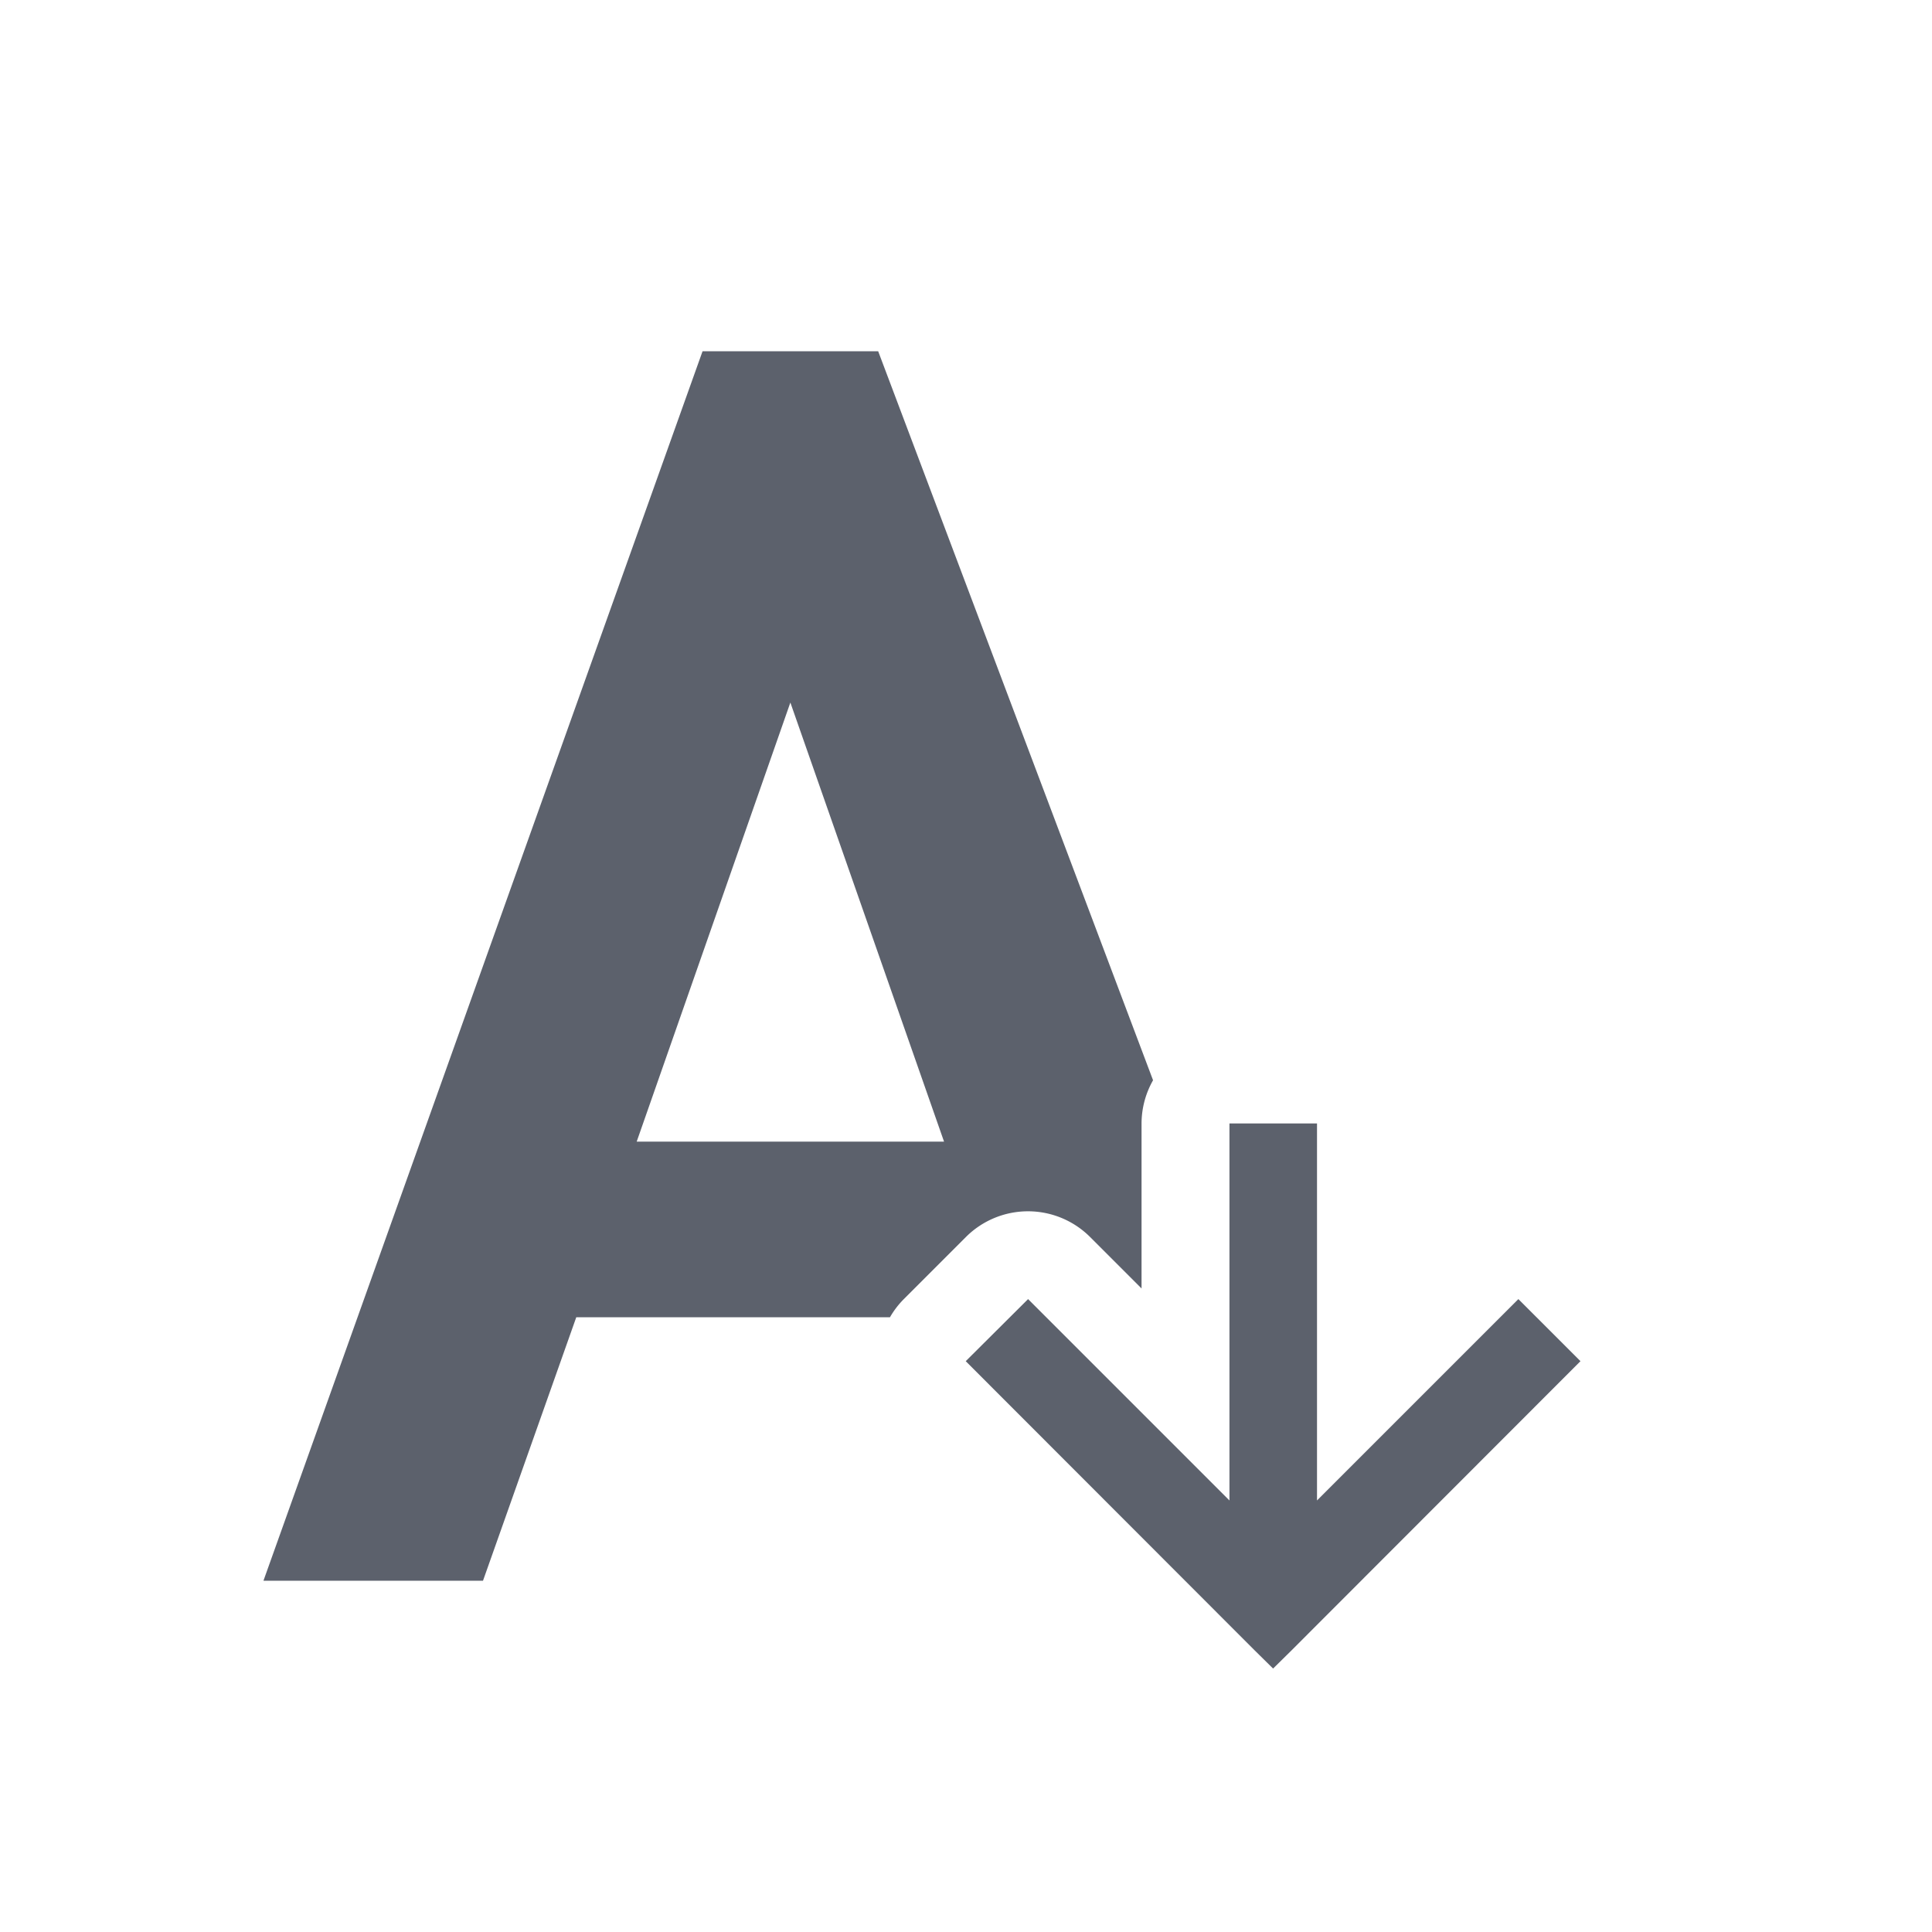 <?xml version="1.0" encoding="UTF-8" standalone="no"?>
<!--Created with Inkscape (http://www.inkscape.org/)-->
<svg id="svg7384" xmlns:rdf="http://www.w3.org/1999/02/22-rdf-syntax-ns#" style="enable-background:new" xmlns="http://www.w3.org/2000/svg" height="22" width="22" version="1.1" xmlns:cc="http://creativecommons.org/ns#" xmlns:dc="http://purl.org/dc/elements/1.1/">
 <g id="layer12" transform="translate(-385 -55)">
  <path id="path4142" opacity="1" fill="#5c616c" d="m393 59-5 14h2.5l1.062-3h3.572a1 1 0 0 1 0.158 -0.207l0.707-0.707a1 1 0 0 1 1.414 0l0.586 0.586v-1.879a1 1 0 0 1 0.131 -0.492l-3.13-8.301h-2zm1 4 1.75 5h-3.5l1.75-5zm5 4.793v4.293l-2.293-2.293-0.71 0.707 3.29 3.293 0.21 0.207 0.21-0.207 3.29-3.293-0.707-0.707-2.293 2.293v-4.293h-1z"/>
 </g>
</svg>
